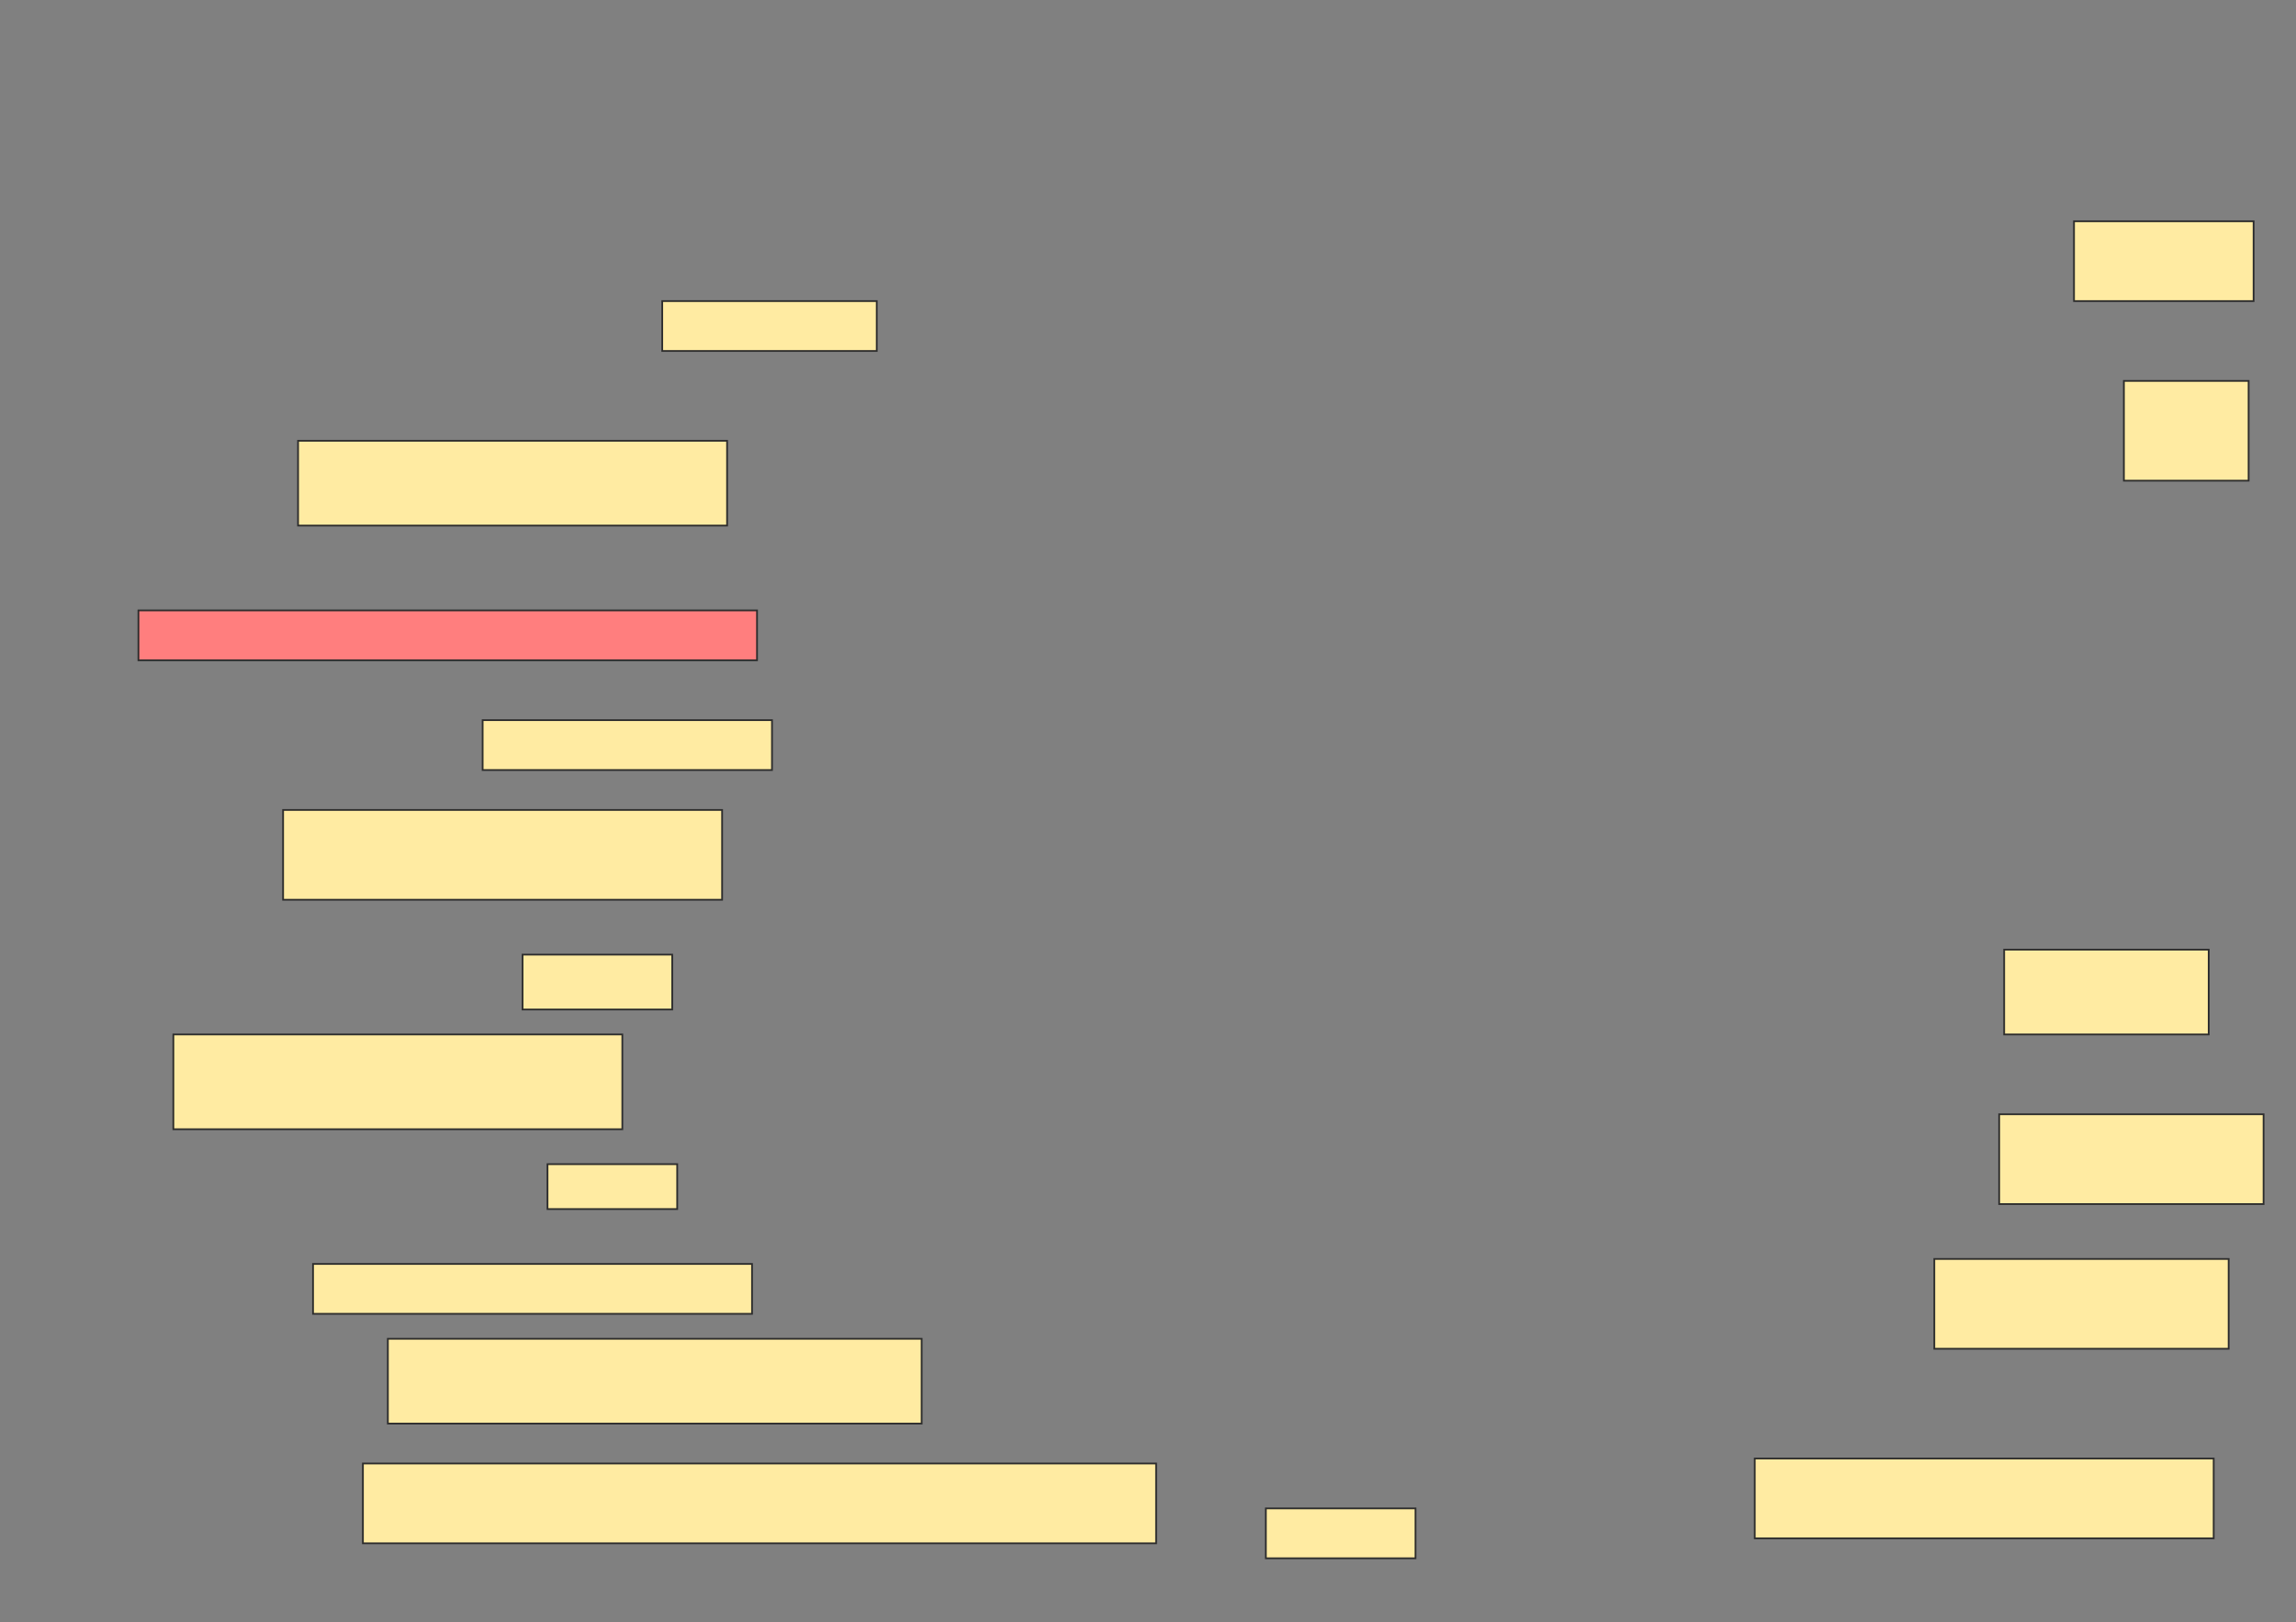 <svg height="929" width="1315" xmlns="http://www.w3.org/2000/svg">
 <rect width="100%" height="100%" fill="#808080" stroke="none"/>
 <!-- Created with Image Occlusion Enhanced -->
 <g>
  <title>Labels</title>
 </g>
 <g>
  <title>Masks</title>
  <rect fill="#FFEBA2" height="45.714" id="64436f0895304662ba7d6867e7e12b59-ao-1" stroke="#2D2D2D" width="102.857" x="1187.857" y="126.714"/>
  <rect fill="#FFEBA2" height="28.571" id="64436f0895304662ba7d6867e7e12b59-ao-2" stroke="#2D2D2D" width="122.857" x="379.286" y="172.429"/>
  <rect fill="#FFEBA2" height="57.143" id="64436f0895304662ba7d6867e7e12b59-ao-3" stroke="#2D2D2D" width="71.429" x="1216.429" y="218.143"/>
  <rect fill="#FFEBA2" height="48.571" id="64436f0895304662ba7d6867e7e12b59-ao-4" stroke="#2D2D2D" width="245.714" x="170.714" y="252.429"/>
  <rect class="qshape" fill="#FF7E7E" height="28.571" id="64436f0895304662ba7d6867e7e12b59-ao-5" stroke="#2D2D2D" width="354.286" x="79.286" y="349.571"/>
  <rect fill="#FFEBA2" height="28.571" id="64436f0895304662ba7d6867e7e12b59-ao-6" stroke="#2D2D2D" width="165.714" x="276.429" y="412.429"/>
  <rect fill="#FFEBA2" height="51.429" id="64436f0895304662ba7d6867e7e12b59-ao-7" stroke="#2D2D2D" width="251.429" x="162.143" y="463.857"/>
  <rect fill="#FFEBA2" height="48.571" id="64436f0895304662ba7d6867e7e12b59-ao-8" stroke="#2D2D2D" width="117.143" x="1147.857" y="543.857"/>
  <rect fill="#FFEBA2" height="31.429" id="64436f0895304662ba7d6867e7e12b59-ao-9" stroke="#2D2D2D" width="85.714" x="299.286" y="546.714"/>
  <rect fill="#FFEBA2" height="54.286" id="64436f0895304662ba7d6867e7e12b59-ao-10" stroke="#2D2D2D" width="257.143" x="99.286" y="592.429"/>
  <rect fill="#FFEBA2" height="51.429" id="64436f0895304662ba7d6867e7e12b59-ao-11" stroke="#2D2D2D" width="151.429" x="1145" y="638.143"/>
  <rect fill="#FFEBA2" height="25.714" id="64436f0895304662ba7d6867e7e12b59-ao-12" stroke="#2D2D2D" width="74.286" x="313.571" y="666.714"/>
  <rect fill="#FFEBA2" height="28.571" id="64436f0895304662ba7d6867e7e12b59-ao-13" stroke="#2D2D2D" width="251.429" x="179.286" y="723.857"/>
  <rect fill="#FFEBA2" height="51.429" id="64436f0895304662ba7d6867e7e12b59-ao-14" stroke="#2D2D2D" width="168.571" x="1107.857" y="721"/>
  <rect fill="#FFEBA2" height="48.571" id="64436f0895304662ba7d6867e7e12b59-ao-15" stroke="#2D2D2D" width="305.714" x="222.143" y="766.714"/>
  <rect fill="#FFEBA2" height="45.714" id="64436f0895304662ba7d6867e7e12b59-ao-16" stroke="#2D2D2D" width="262.857" x="1005" y="835.286"/>
  <rect fill="#FFEBA2" height="45.714" id="64436f0895304662ba7d6867e7e12b59-ao-17" stroke="#2D2D2D" width="454.286" x="207.857" y="838.143"/>
  <rect fill="#FFEBA2" height="28.571" id="64436f0895304662ba7d6867e7e12b59-ao-18" stroke="#2D2D2D" width="85.714" x="725" y="863.857"/>
 </g>
</svg>